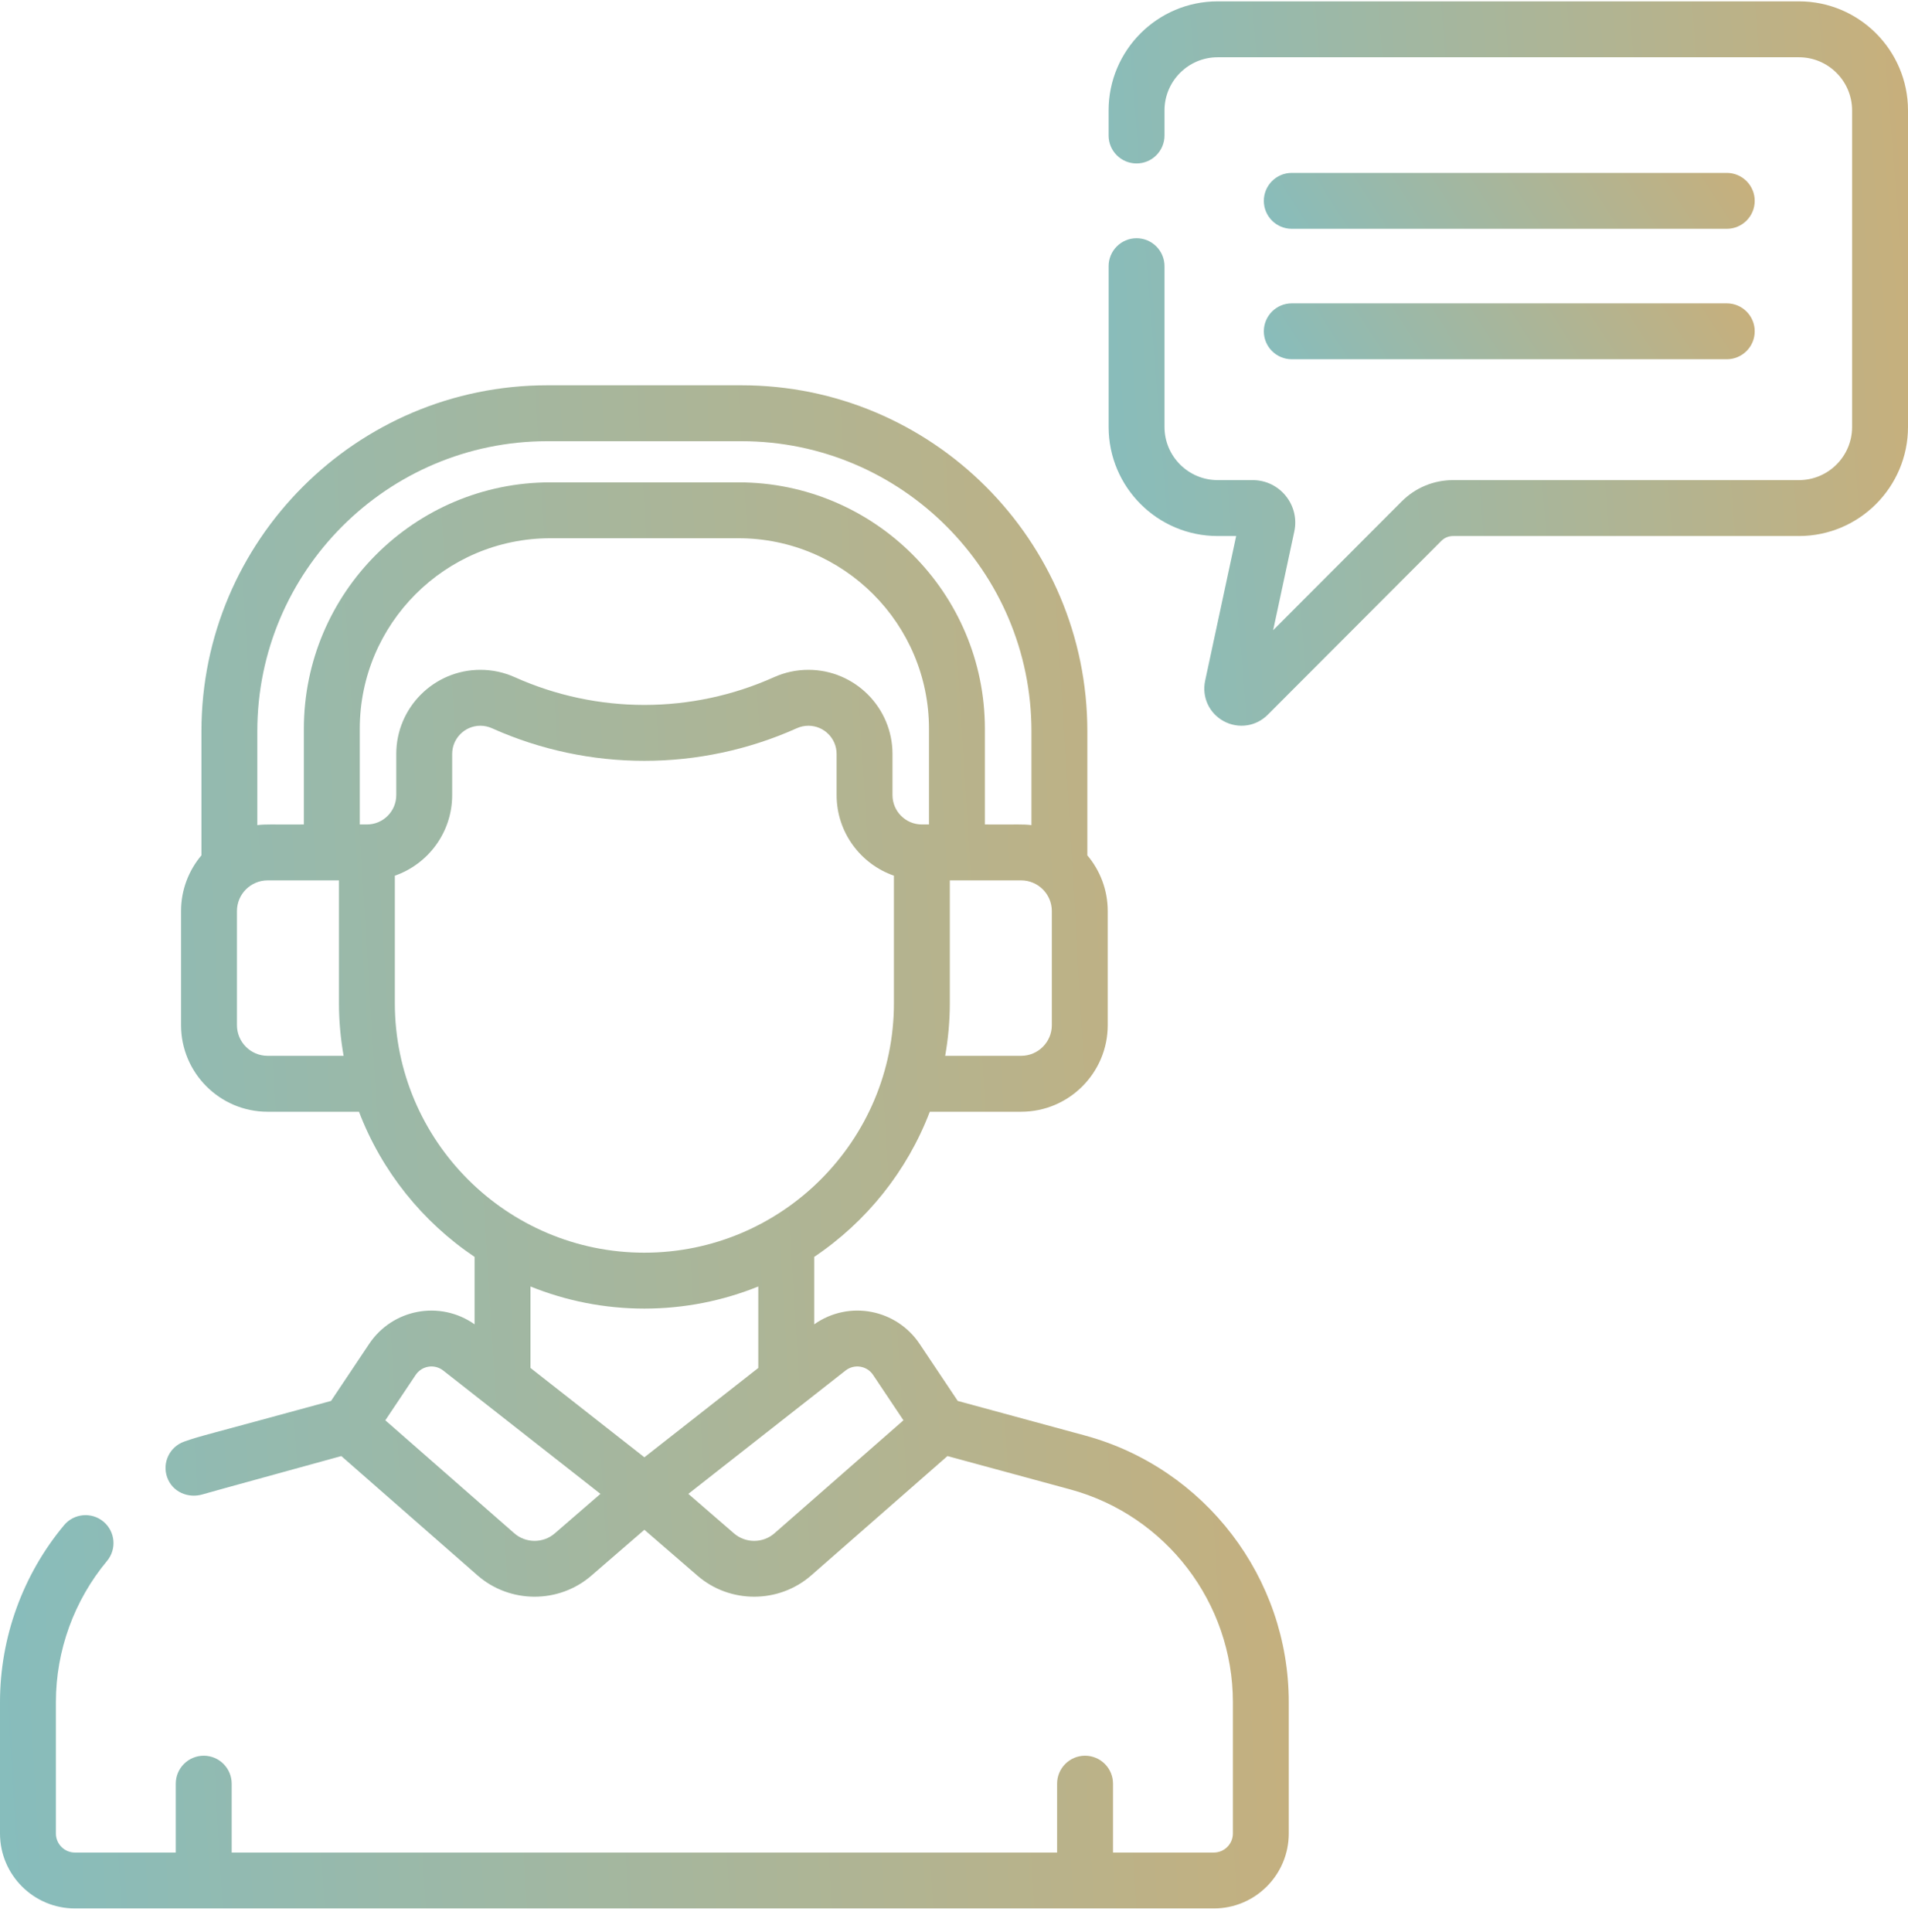 <svg width="80" height="81" viewBox="0 0 80 81" fill="none" xmlns="http://www.w3.org/2000/svg">
<g clip-path="url(#clip0)">
<path d="M54.163 9.592H72.401C73.048 9.592 73.573 9.067 73.573 8.42C73.573 7.773 73.048 7.248 72.401 7.248H54.163C53.515 7.248 52.991 7.773 52.991 8.42C52.991 9.067 53.515 9.592 54.163 9.592Z" fill="url(#paint0_linear)"/>
<path d="M54.163 15.06H72.401C73.048 15.06 73.573 14.536 73.573 13.889C73.573 13.241 73.048 12.717 72.401 12.717H54.163C53.515 12.717 52.991 13.241 52.991 13.889C52.991 14.536 53.515 15.06 54.163 15.06Z" fill="url(#paint1_linear)"/>
<path d="M45.49 60.178L40.157 58.729L38.557 56.336C37.593 54.895 35.611 54.481 34.138 55.518V52.691C36.324 51.223 38.033 49.1 38.985 46.606H42.816C44.817 46.606 46.446 44.978 46.446 42.976V38.193C46.446 37.304 46.124 36.489 45.591 35.857V30.653C45.591 22.657 39.086 16.152 31.09 16.152H22.947C14.951 16.152 8.446 22.657 8.446 30.653V35.857C7.913 36.489 7.591 37.304 7.591 38.193V42.976C7.591 44.978 9.219 46.606 11.22 46.606H15.052C16.004 49.1 17.713 51.223 19.899 52.691V55.517C18.446 54.495 16.457 54.875 15.48 56.336L13.88 58.729C8.439 60.217 8.426 60.186 7.723 60.434C7.112 60.65 6.792 61.319 7.008 61.929C7.223 62.539 7.882 62.831 8.503 62.644C8.503 62.644 8.967 62.506 14.311 61.04L20.02 66.041C21.378 67.229 23.429 67.235 24.793 66.055L27.018 64.13L29.244 66.055C30.605 67.233 32.657 67.231 34.016 66.04L39.726 61.04L44.876 62.439C48.89 63.529 51.693 67.196 51.693 71.355V76.863C51.693 77.303 51.335 77.661 50.895 77.661H46.667V74.774C46.667 74.127 46.142 73.602 45.495 73.602C44.848 73.602 44.323 74.127 44.323 74.774V77.661H9.714V74.774C9.714 74.127 9.189 73.602 8.542 73.602C7.895 73.602 7.37 74.127 7.37 74.774V77.661H3.142C2.702 77.661 2.344 77.303 2.344 76.863V71.355C2.344 69.198 3.105 67.097 4.486 65.439C4.901 64.942 4.834 64.203 4.337 63.788C3.84 63.374 3.1 63.441 2.686 63.938C0.954 66.016 0 68.65 0 71.355V76.863C0 78.596 1.41 80.005 3.142 80.005H50.895C52.627 80.005 54.036 78.596 54.036 76.863V71.355C54.037 66.141 50.522 61.544 45.49 60.178ZM44.102 38.193V42.976C44.102 43.685 43.525 44.262 42.816 44.262H39.63C39.756 43.543 39.825 42.806 39.825 42.051V36.907H42.816C43.525 36.907 44.102 37.484 44.102 38.193ZM11.22 44.262C10.512 44.262 9.935 43.685 9.935 42.976V38.193C9.935 37.484 10.512 36.907 11.22 36.907H14.212V42.051C14.212 42.805 14.281 43.543 14.407 44.262H11.22V44.262ZM12.741 30.552V34.563C11.294 34.571 11.168 34.545 10.789 34.59V30.653C10.789 23.95 16.243 18.496 22.947 18.496H31.09C37.793 18.496 43.247 23.95 43.247 30.653V34.59C42.87 34.545 42.75 34.571 41.295 34.563V30.552C41.295 24.855 36.66 20.221 30.964 20.221H23.073C17.376 20.221 12.741 24.855 12.741 30.552ZM15.383 34.563C15.383 34.563 15.383 34.563 15.383 34.563H15.085V30.552C15.085 26.148 18.669 22.564 23.073 22.564H30.963C35.368 22.564 38.951 26.148 38.951 30.552V34.563H38.653C37.974 34.563 37.421 34.011 37.421 33.332V31.606C37.421 29.662 35.84 28.08 33.895 28.08C33.395 28.08 32.909 28.184 32.452 28.389C28.999 29.939 25.038 29.939 21.584 28.389C21.127 28.184 20.642 28.08 20.141 28.08C18.197 28.08 16.615 29.662 16.615 31.606V33.332C16.615 34.011 16.063 34.563 15.383 34.563ZM16.555 42.051V36.71C17.953 36.224 18.959 34.893 18.959 33.332V31.606C18.959 30.954 19.489 30.424 20.141 30.424C20.309 30.424 20.472 30.459 20.625 30.528C24.688 32.351 29.348 32.351 33.411 30.528C33.565 30.459 33.727 30.424 33.895 30.424C34.547 30.424 35.078 30.954 35.078 31.606V33.332C35.078 34.893 36.084 36.224 37.481 36.71V42.051C37.481 47.821 32.788 52.514 27.018 52.514C21.249 52.514 16.555 47.821 16.555 42.051ZM23.259 64.283C22.775 64.702 22.046 64.699 21.564 64.278L16.156 59.541L17.428 57.639C17.687 57.252 18.218 57.167 18.584 57.455L25.176 62.625L23.259 64.283ZM22.242 57.346V53.931C23.72 54.527 25.331 54.858 27.018 54.858C28.706 54.858 30.317 54.527 31.794 53.931V57.346L27.018 61.092L22.242 57.346ZM32.472 64.278C31.99 64.7 31.262 64.702 30.777 64.283L28.861 62.625L35.452 57.455C35.816 57.169 36.348 57.25 36.608 57.639L37.88 59.541L32.472 64.278Z" fill="url(#paint2_linear)"/>
<path d="M75.428 0.057H51.054C48.533 0.057 46.482 2.108 46.482 4.629V5.68C46.482 6.328 47.007 6.852 47.654 6.852C48.301 6.852 48.826 6.328 48.826 5.68V4.629C48.826 3.4 49.825 2.401 51.054 2.401H75.428C76.657 2.401 77.656 3.4 77.656 4.629V17.899C77.656 19.127 76.657 20.127 75.428 20.127H60.926C60.113 20.127 59.348 20.444 58.773 21.019L53.381 26.42L54.268 22.283C54.506 21.172 53.659 20.127 52.525 20.127H51.054C49.826 20.127 48.826 19.127 48.826 17.899V11.159C48.826 10.512 48.302 9.987 47.654 9.987C47.007 9.987 46.483 10.512 46.483 11.159V17.899C46.483 20.42 48.533 22.471 51.054 22.471H51.831L50.53 28.537C50.384 29.218 50.697 29.899 51.308 30.232C51.923 30.566 52.664 30.455 53.154 29.964L60.432 22.676C60.564 22.543 60.739 22.471 60.926 22.471H75.428C77.949 22.471 80 20.42 80 17.899V4.629C80 2.108 77.949 0.057 75.428 0.057Z" fill="url(#paint3_linear)"/>
</g>
<defs>
<linearGradient id="paint0_linear" x1="54.105" y1="12.1" x2="73.67" y2="-0.39" gradientUnits="userSpaceOnUse">
<stop stop-color="#85BDBE"/>
<stop offset="1" stop-color="#D7AC6C"/>
</linearGradient>
<linearGradient id="paint1_linear" x1="54.105" y1="17.569" x2="73.67" y2="5.079" gradientUnits="userSpaceOnUse">
<stop stop-color="#85BDBE"/>
<stop offset="1" stop-color="#D7AC6C"/>
</linearGradient>
<linearGradient id="paint2_linear" x1="2.924" y1="148.344" x2="74.952" y2="143.913" gradientUnits="userSpaceOnUse">
<stop stop-color="#85BDBE"/>
<stop offset="1" stop-color="#D7AC6C"/>
</linearGradient>
<linearGradient id="paint3_linear" x1="48.296" y1="62.923" x2="92.856" y2="59.348" gradientUnits="userSpaceOnUse">
<stop stop-color="#85BDBE"/>
<stop offset="1" stop-color="#D7AC6C"/>
</linearGradient>
<clipPath id="clip0">
<rect width="80" height="80" fill="white" transform="translate(0 0.031)"/>
</clipPath>
</defs>
</svg>
